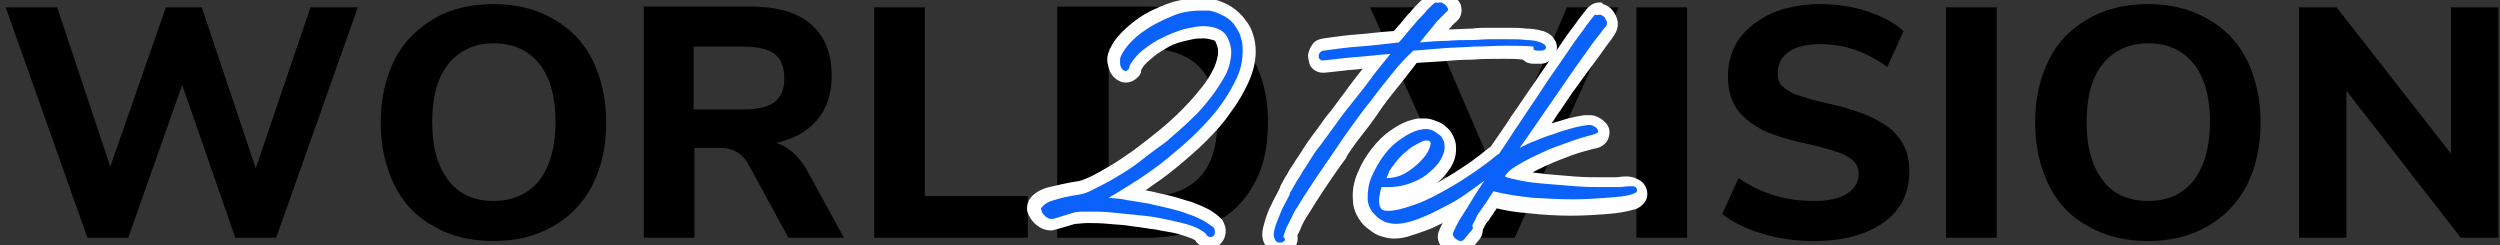 <?xml version="1.0" encoding="utf-8"?>
<!-- Generator: Adobe Illustrator 25.0.0, SVG Export Plug-In . SVG Version: 6.00 Build 0)  -->
<svg version="1.1" id="Layer_1" xmlns="http://www.w3.org/2000/svg" xmlns:xlink="http://www.w3.org/1999/xlink" x="0px" y="0px"
	 viewBox="0 0 306 30" style="enable-background:new 0 0 306 30;" xml:space="preserve">
<rect x="0" y="0" width="306" height="30" fill="#333333" stroke="none"/>
<style type="text/css">
	.st0{fill:#0A62FB;}
	.st1{fill:#FFFFFF;}
</style>
<path d="M15.7,29.1l6.6-18.7l6.5,18.7h5l10-28.2H38l-6.7,19.7L24.7,0.9h-4.4l-6.8,19.5L7,0.9H0.7l10,28.2H15.7z M60.4,29.5
	c2.8,0,5.2-0.6,7.3-1.8c2.1-1.2,3.7-2.9,4.8-5c1.1-2.2,1.7-4.7,1.7-7.7c0-2.9-0.6-5.5-1.7-7.7s-2.7-3.8-4.8-5
	c-2.1-1.2-4.5-1.8-7.3-1.8s-5.3,0.6-7.3,1.8s-3.7,2.8-4.8,5S46.6,12,46.6,15c0,2.9,0.6,5.5,1.7,7.7c1.1,2.2,2.7,3.9,4.8,5
	C55.1,28.9,57.6,29.5,60.4,29.5z M60.4,24.6c-2.3,0-4.2-0.8-5.5-2.5s-2-4-2-7.2c0-3.1,0.7-5.5,2-7.1s3.2-2.5,5.5-2.5
	c2.4,0,4.2,0.8,5.6,2.5c1.3,1.6,2,4,2,7.1s-0.7,5.5-2,7.2C64.6,23.8,62.7,24.6,60.4,24.6z M85,29.1v-11h3.1c0.9,0,1.6,0.2,2.1,0.5
	s1,0.8,1.4,1.5l0,0l4.9,9h6.8l-4.6-8.4c-1-1.7-2.3-2.8-3.7-3.2c2.2-0.5,3.8-1.4,5-2.8s1.8-3.2,1.8-5.4c0-2.7-0.8-4.8-2.5-6.3
	s-4.2-2.2-7.5-2.2l0,0h-13v28.3H85z M90.9,13.4h-6V5.7h6c1.8,0,3.1,0.3,3.9,0.9s1.2,1.6,1.2,3c0,1.3-0.4,2.3-1.2,2.9
	S92.7,13.4,90.9,13.4L90.9,13.4z M125.8,29.1V24h-12.6V0.9H107v28.2H125.8z M140.4,29.1c3.1,0,5.7-0.6,8-1.7s3.9-2.7,5.1-4.9
	c1.2-2.1,1.7-4.6,1.7-7.6c0-2.9-0.6-5.5-1.8-7.6s-2.9-3.7-5.1-4.8s-4.9-1.7-7.9-1.7l0,0h-11v28.3H140.4z M140,24.1h-4.3V5.9h4.3
	c6,0,9,3,9,9C149,21,146,24.1,140,24.1L140,24.1z M185.4,29.1l12.7-28.2h-6.3L183,21.3l-8.8-20.4h-6.5l12.7,28.2H185.4z M206.5,29.1
	V0.9h-6.2v28.2H206.5z M222,29.5c3.7,0,6.5-0.8,8.6-2.3s3.1-3.6,3.1-6.3c0-2.2-0.8-3.9-2.4-5.2c-1.6-1.3-4.2-2.3-7.8-3.1
	c-1.5-0.3-2.7-0.7-3.6-1c-0.8-0.3-1.4-0.7-1.8-1.1s-0.5-0.9-0.5-1.6c0-1.1,0.5-2,1.4-2.6s2.2-0.9,3.8-0.9c2.9,0,5.6,0.9,8.2,2.8l0,0
	l2-4.4c-1.1-1-2.6-1.8-4.4-2.4s-3.8-0.9-5.8-0.9c-2.2,0-4.2,0.4-5.9,1.1c-1.7,0.8-3,1.8-4,3.1c-0.9,1.3-1.4,2.9-1.4,4.6
	c0,1.5,0.3,2.8,1,3.9s1.8,1.9,3.2,2.7c1.5,0.7,3.5,1.3,5.9,1.8c2.2,0.5,3.8,1,4.6,1.5c0.9,0.5,1.3,1.2,1.3,2.1c0,1-0.5,1.8-1.4,2.4
	s-2.3,0.9-4.1,0.9c-3.4,0-6.4-0.9-9.2-2.8l0,0l-2,4.4c1.3,1,2.9,1.8,4.9,2.4S219.8,29.5,222,29.5z M244.4,29.1V0.9h-6.2v28.2H244.4z
	 M262.9,29.5c2.8,0,5.2-0.6,7.3-1.8c2.1-1.2,3.7-2.9,4.8-5c1.1-2.2,1.7-4.7,1.7-7.7c0-2.9-0.6-5.5-1.7-7.7s-2.7-3.8-4.8-5
	c-2.1-1.2-4.5-1.8-7.3-1.8s-5.2,0.6-7.3,1.8s-3.7,2.8-4.8,5s-1.7,4.7-1.7,7.7c0,2.9,0.6,5.5,1.7,7.7c1.1,2.2,2.7,3.9,4.8,5
	C257.7,28.9,260.1,29.5,262.9,29.5z M262.9,24.6c-2.3,0-4.2-0.8-5.5-2.5s-2-4-2-7.2c0-3.1,0.7-5.5,2-7.1s3.2-2.5,5.5-2.5
	c2.4,0,4.2,0.8,5.6,2.5c1.3,1.6,2,4,2,7.1s-0.7,5.5-2,7.2C267.1,23.8,265.3,24.6,262.9,24.6z M287.2,29.1v-18l14,18h4.6V0.9H300
	v17.9L286,0.9h-4.6v28.2H287.2z"/>
<g>
	<g>
		<path class="st0" d="M147.9,29.8c-0.2,0-0.6-0.1-0.9-0.5c0,0-0.1-0.1-0.1-0.1c0,0-0.1-0.2-0.7-0.5c-0.5-0.2-1.2-0.5-1.9-0.6
			c-0.8-0.2-1.7-0.4-2.6-0.6c-1-0.2-2-0.3-3-0.4c-1-0.1-2-0.2-3-0.3c-1-0.1-1.8-0.1-2.6-0.1c-0.7,0-1.2,0-1.7,0.1l-2.5,0.8
			c-0.2,0-0.3,0.1-0.4,0.1c-0.2,0-0.4,0-0.7-0.1c-0.3-0.1-0.6-0.3-0.8-0.5c-0.2-0.2-0.4-0.5-0.5-0.7c-0.2-0.5-0.1-0.8,0-1.1
			c0.3-0.5,0.9-1,2-1.3c0.9-0.3,2-0.5,3.3-0.7c0.3,0,0.8-0.2,1.6-0.6c0.7-0.3,1.6-0.8,2.5-1.4c0.9-0.6,2-1.2,3-2
			c1.1-0.7,2.1-1.5,3.1-2.4c1-0.9,2-1.8,3-2.7c0.9-0.9,1.8-1.8,2.5-2.8c0.7-0.9,1.3-1.8,1.7-2.7c0.4-0.8,0.6-1.6,0.6-2.3
			c0-0.5-0.1-1-0.4-1.5c-0.2-0.3-0.4-0.5-0.8-0.6c-0.4-0.1-0.9-0.2-1.4-0.2c-0.5,0-1,0-1.5,0.1c-0.5,0.1-1,0.2-1.4,0.3
			c-0.9,0.3-1.6,0.6-2.3,1c-0.7,0.4-1.3,0.8-1.8,1.3c-0.5,0.4-0.8,0.8-1.1,1.1C139,8.3,139,8.4,139,8.4c0,0.2-0.1,0.3-0.2,0.5
			c-0.3,0.4-0.6,0.6-1,0.6c-0.1,0-0.2,0-0.3-0.1c-0.2-0.1-0.5-0.3-0.8-0.7c-0.1-0.2-0.2-0.5-0.3-0.8c-0.1-0.3-0.1-0.6,0-0.9
			c0.1-0.6,0.5-1.2,1.2-2c0.6-0.7,1.4-1.4,2.3-2.1c0.9-0.6,2-1.2,3.2-1.6c1.2-0.5,2.5-0.7,3.9-0.7c0.2,0,0.4,0,0.6,0
			c0.2,0,0.4,0,0.6,0c0.9,0.2,1.6,0.5,2.2,0.8c0.6,0.4,1.1,0.8,1.5,1.4c0.4,0.5,0.7,1.1,0.8,1.7c0.2,0.6,0.3,1.2,0.3,1.8
			c0,1.1-0.3,2.3-0.8,3.5c-0.5,1.2-1.2,2.4-2.1,3.5c-0.8,1.1-1.8,2.3-3,3.4c-1.1,1.1-2.3,2.2-3.5,3.2c-1.2,1-2.5,1.9-3.8,2.8
			c-0.6,0.4-1.1,0.7-1.7,1.1c0.8,0.1,1.7,0.3,2.6,0.4c0.9,0.2,1.8,0.4,2.6,0.6c0.9,0.2,1.7,0.4,2.4,0.7c0.7,0.2,1.4,0.5,2,0.8
			c0.6,0.3,1.1,0.7,1.4,1c0.3,0.5,0.4,0.9,0.4,1.3c-0.1,0.5-0.3,0.8-0.5,0.9c-0.2,0.2-0.5,0.3-0.8,0.3
			C148.1,29.8,148,29.8,147.9,29.8z"/>
		<path class="st1" d="M147,1.3c0.2,0,0.4,0,0.5,0c0.2,0,0.4,0,0.5,0c0.7,0.1,1.3,0.4,1.9,0.7c0.5,0.3,1,0.7,1.3,1.2
			c0.3,0.5,0.6,0.9,0.7,1.5c0.2,0.5,0.2,1.1,0.2,1.6c0,1-0.2,2.1-0.7,3.2c-0.5,1.1-1.2,2.3-2,3.4c-0.8,1.1-1.8,2.2-2.9,3.3
			c-1.1,1.1-2.3,2.1-3.5,3.1c-1.2,1-2.5,1.9-3.7,2.7c-1.3,0.8-2.5,1.6-3.6,2.2c0.7,0.1,1.5,0.1,2.3,0.3c0.8,0.1,1.7,0.3,2.5,0.4
			c0.9,0.2,1.7,0.4,2.6,0.6c0.8,0.2,1.6,0.4,2.3,0.7c0.7,0.2,1.3,0.5,1.9,0.8c0.5,0.3,0.9,0.6,1.2,0.8c0.2,0.2,0.2,0.5,0.2,0.7
			c0,0.2-0.1,0.3-0.2,0.4c-0.1,0.1-0.2,0.1-0.3,0.1c0,0-0.1,0-0.1,0c-0.2,0-0.3-0.1-0.4-0.2c-0.1-0.3-0.5-0.5-1-0.8
			c-0.6-0.3-1.2-0.5-2-0.7c-0.8-0.2-1.7-0.4-2.7-0.6c-1-0.2-2-0.3-3-0.4c-1-0.1-2-0.2-3-0.3c-1-0.1-1.9-0.1-2.7-0.1
			c-0.7,0-1.4,0-1.8,0.1l-2.6,0.8c-0.1,0-0.1,0-0.2,0c-0.1,0-0.3,0-0.4-0.1c-0.2-0.1-0.4-0.2-0.5-0.4c-0.2-0.2-0.3-0.3-0.3-0.5
			c-0.1-0.2-0.1-0.3,0-0.4c0.2-0.3,0.7-0.7,1.5-0.9c0.9-0.3,1.9-0.5,3.2-0.7c0.5-0.1,1.1-0.3,1.8-0.7c0.8-0.4,1.6-0.8,2.6-1.4
			c1-0.6,2-1.2,3-2s2.1-1.6,3.2-2.4c1-0.9,2.1-1.8,3-2.7c1-0.9,1.8-1.9,2.5-2.8c0.7-0.9,1.3-1.9,1.8-2.8c0.4-0.9,0.6-1.8,0.6-2.6
			c0-0.7-0.2-1.3-0.5-1.9c-0.3-0.5-0.7-0.8-1.2-1c-0.5-0.2-1.1-0.3-1.7-0.3c-0.5,0-1.1,0.1-1.6,0.2c-0.5,0.1-1,0.2-1.5,0.4
			c-0.9,0.3-1.7,0.7-2.5,1.1c-0.7,0.4-1.4,0.9-1.9,1.3c-0.5,0.4-0.9,0.9-1.2,1.3c-0.3,0.4-0.4,0.7-0.4,0.9c-0.2,0.2-0.3,0.3-0.4,0.3
			c0,0-0.1,0-0.1,0c-0.2-0.1-0.3-0.2-0.4-0.3c-0.1-0.2-0.2-0.4-0.2-0.6c0-0.2,0-0.4,0-0.6c0.1-0.5,0.5-1.1,1-1.7
			c0.6-0.7,1.3-1.3,2.2-1.9c0.9-0.6,1.9-1.1,3.1-1.6C144.5,1.5,145.7,1.3,147,1.3 M147-0.2c-1.5,0-2.9,0.2-4.2,0.7
			c-1.3,0.5-2.4,1-3.4,1.7c-1,0.7-1.8,1.4-2.5,2.2c-0.7,0.8-1.1,1.6-1.3,2.3c-0.1,0.4-0.1,0.8,0,1.2c0.1,0.4,0.2,0.8,0.4,1.1
			c0.3,0.5,0.7,0.8,1.2,1c0.2,0.1,0.4,0.1,0.6,0.1c0.4,0,1-0.1,1.6-0.8c0.2-0.2,0.3-0.5,0.3-0.8c0,0,0.1-0.1,0.2-0.3
			c0.2-0.3,0.5-0.6,1-1c0.4-0.4,1-0.8,1.7-1.2c0.6-0.4,1.3-0.7,2.1-0.9c0.4-0.1,0.8-0.2,1.3-0.3c0.5-0.1,0.9-0.1,1.3-0.1
			c0.4,0,0.8,0.1,1.2,0.2c0.2,0.1,0.3,0.1,0.3,0.3c0.2,0.4,0.3,0.7,0.3,1.1c0,0.6-0.2,1.3-0.5,2c-0.4,0.8-0.9,1.7-1.6,2.5
			c-0.7,0.9-1.5,1.8-2.4,2.7c-0.9,0.9-1.9,1.8-2.9,2.6c-1,0.8-2,1.6-3.1,2.4c-1,0.7-2,1.4-2.9,1.9c-0.9,0.5-1.7,1-2.4,1.3
			c-0.9,0.4-1.3,0.5-1.5,0.5c-1.3,0.2-2.5,0.5-3.4,0.7c-0.8,0.2-2,0.7-2.5,1.7c-0.2,0.5-0.3,1.1,0,1.7c0.2,0.4,0.4,0.7,0.7,1
			c0.3,0.3,0.6,0.5,1,0.7c0.3,0.1,0.6,0.2,1,0.2c0.2,0,0.3,0,0.5-0.1c0,0,0.1,0,0.1,0l2.4-0.7c0.4,0,0.9-0.1,1.5-0.1
			c0.8,0,1.6,0,2.6,0.1c0.9,0.1,1.9,0.1,2.9,0.3c1,0.1,2,0.3,2.9,0.4c0.9,0.2,1.8,0.3,2.6,0.5c0.7,0.2,1.3,0.4,1.8,0.6
			c0.2,0.1,0.4,0.2,0.4,0.2c0,0.1,0.1,0.1,0.1,0.2c0.4,0.4,0.8,0.7,1.3,0.8c0.1,0,0.2,0,0.3,0c0.4,0,0.9-0.1,1.2-0.4
			c0.3-0.2,0.7-0.7,0.8-1.4c0.1-0.6-0.1-1.2-0.4-1.7c0-0.1-0.1-0.1-0.1-0.1c-0.4-0.4-0.9-0.8-1.6-1.2c-0.6-0.3-1.3-0.6-2.1-0.9
			c-0.8-0.2-1.6-0.5-2.4-0.7c-0.9-0.2-1.7-0.4-2.6-0.6c-0.2,0-0.4-0.1-0.6-0.1c1.3-0.9,2.6-1.8,3.8-2.8c1.2-1,2.5-2.1,3.6-3.2
			c1.1-1.1,2.2-2.3,3-3.5c0.9-1.2,1.6-2.4,2.2-3.7c0.6-1.3,0.9-2.6,0.9-3.8c0-0.7-0.1-1.4-0.3-2c-0.2-0.7-0.5-1.3-1-1.9
			c-0.4-0.6-1-1.1-1.7-1.6c-0.7-0.4-1.5-0.8-2.4-0.9c0,0-0.1,0-0.1,0c-0.2,0-0.4,0-0.6-0.1C147.5-0.2,147.2-0.2,147-0.2L147-0.2z"/>
	</g>
	<g>
		<path class="st0" d="M156.7,30.4c-0.6,0-1-0.3-1.2-0.6c-0.2-0.3-0.3-0.7-0.3-1.1c0-0.5,0.1-1,0.3-1.6c0.2-0.5,0.4-1.1,0.7-1.6
			c0.2-0.5,0.5-1,0.7-1.4c0.2-0.4,0.4-0.7,0.4-0.8c0.3-0.5,0.6-1,0.8-1.4c0.3-0.4,0.5-0.8,0.8-1.3s0.6-0.9,0.9-1.4
			c0.3-0.5,0.7-1.1,1.2-1.8c0.5-0.8,1.2-1.6,1.9-2.6c0.7-1,1.5-2,2.3-3c0.8-1,1.6-2.1,2.4-3.1c0.3-0.4,0.7-0.8,1-1.2
			c-0.9,0.1-1.8,0.2-2.6,0.3c-1.4,0.1-2.7,0.3-3.9,0.4c0,0-0.1,0-0.1,0c-0.4,0-0.7-0.2-0.9-0.6c-0.1-0.2-0.2-0.5-0.2-0.8
			c0-0.3,0.1-0.6,0.3-0.8c0.2-0.3,0.6-0.5,0.9-0.5c1.4-0.2,2.8-0.4,4.3-0.5c1.4-0.1,2.9-0.3,4.6-0.4c0.3-0.4,0.7-0.7,1-1.1
			c0.4-0.5,0.8-1,1.2-1.4c0.4-0.5,0.8-0.9,1.1-1.2c0.4-0.4,0.7-0.7,1.1-1c0,0,0.1,0,0.1-0.1c0.2-0.1,0.5-0.2,0.7-0.2
			c0.1,0,0.3,0,0.4,0.1c0.3,0.1,0.5,0.2,0.8,0.4c0.2,0.2,0.4,0.4,0.5,0.7c0.2,0.4,0.1,0.9-0.3,1.2c-0.2,0.2-0.4,0.4-0.7,0.7
			c-0.3,0.3-0.6,0.6-0.9,1c-0.2,0.2-0.4,0.5-0.6,0.7c0.5,0,1-0.1,1.5-0.1c1.1-0.1,2.1-0.1,3.1-0.1c0.6,0,1.3-0.1,2.1-0.1
			c0.5,0,1,0,1.5,0l0.8,0c0.8,0,1.5,0,2.2,0.1c0.7,0.1,1.4,0.1,1.9,0.3c0.4,0.1,0.7,0.3,0.9,0.6c0.3,0.4,0.4,0.8,0.2,1.2
			c-0.1,0.2-0.2,0.5-0.6,0.6c-0.2,0.1-0.4,0.1-0.6,0.2c-0.2,0-0.3,0-0.5,0l-0.2,0c-0.2,0-0.4,0-0.6-0.1c-0.3-0.1-0.5-0.2-0.5-0.4
			c-0.8-0.1-1.7-0.1-2.5-0.1l-0.5,0c-1.2,0-2.4,0.1-3.6,0.1c-1.2,0.1-2.5,0.1-3.7,0.2L173,7.1c-0.6,0.7-1.2,1.5-2,2.4
			c-0.8,1-1.7,2.1-2.5,3.2c-0.8,1.1-1.7,2.2-2.4,3.3c-0.8,1.1-1.4,2-2,2.9c-0.9,1.3-1.8,2.5-2.6,3.8c-0.8,1.2-1.5,2.3-2.1,3.3
			c-0.3,0.4-0.5,0.8-0.7,1.2c-0.2,0.4-0.4,0.8-0.6,1.2l-0.2,0.5c0.2,0.3,0.1,0.7-0.1,1.1C157.6,30.2,157.3,30.4,156.7,30.4
			C156.7,30.4,156.7,30.4,156.7,30.4C156.7,30.4,156.7,30.4,156.7,30.4z"/>
		<path class="st1" d="M176.2,0.3c0.1,0,0.1,0,0.2,0c0.2,0.1,0.3,0.1,0.5,0.3c0.1,0.1,0.2,0.2,0.3,0.4c0.1,0.1,0,0.2,0,0.3
			c-0.2,0.2-0.5,0.5-0.8,0.8c-0.3,0.3-0.6,0.6-0.9,1c-0.3,0.4-0.6,0.7-0.9,1.1c-0.3,0.4-0.6,0.7-0.8,1c1.1-0.1,2.2-0.2,3.3-0.2
			c1.1-0.1,2.1-0.1,3.1-0.1c0.6,0,1.3-0.1,2.1-0.1c0.5,0,1,0,1.5,0c0.3,0,0.5,0,0.8,0c0.8,0,1.5,0,2.2,0.1c0.7,0,1.3,0.1,1.8,0.3
			c0.2,0.1,0.4,0.2,0.5,0.3c0.1,0.2,0.2,0.3,0.1,0.4c0,0.1-0.1,0.2-0.2,0.2c-0.1,0.1-0.3,0.1-0.4,0.1c-0.1,0-0.2,0-0.3,0
			c0,0-0.1,0-0.1,0c-0.2,0-0.3,0-0.4-0.1c-0.1,0-0.1-0.1-0.1-0.2c0-0.1,0-0.1,0-0.2c-1-0.1-2.1-0.1-3.1-0.1c-0.2,0-0.3,0-0.5,0
			c-1.2,0-2.4,0.1-3.7,0.1c-1.2,0.1-2.5,0.1-3.7,0.2c-1.2,0.1-2.5,0.2-3.7,0.3C172,7.1,171.2,8,170.4,9c-0.8,1-1.7,2.1-2.5,3.2
			c-0.9,1.1-1.7,2.2-2.5,3.3c-0.8,1.1-1.4,2-2,2.9c-0.9,1.3-1.8,2.6-2.6,3.8c-0.8,1.2-1.5,2.3-2.1,3.3c-0.3,0.4-0.5,0.9-0.7,1.3
			c-0.2,0.4-0.4,0.8-0.6,1.2l-0.3,0.9c0,0,0,0.1,0,0.1c0,0,0,0.1,0.1,0.1c0.1,0.1,0.1,0.3,0,0.4c-0.1,0.1-0.3,0.2-0.5,0.2
			c-0.3,0-0.5-0.1-0.6-0.3c-0.1-0.2-0.2-0.4-0.2-0.6c0-0.4,0.1-0.8,0.3-1.4c0.2-0.5,0.4-1,0.6-1.5c0.2-0.5,0.5-1,0.7-1.4
			c0.2-0.4,0.4-0.7,0.4-0.9c0.3-0.5,0.6-1,0.8-1.4c0.3-0.4,0.5-0.8,0.8-1.3c0.3-0.4,0.6-0.9,0.9-1.4c0.3-0.5,0.7-1.1,1.2-1.7
			c0.5-0.7,1.2-1.6,1.9-2.6c0.7-1,1.5-2,2.3-3c0.8-1,1.6-2,2.3-3c0.8-1,1.5-1.9,2.1-2.6c-1.5,0.1-3,0.3-4.4,0.4
			c-1.4,0.1-2.7,0.3-3.9,0.4c0,0,0,0-0.1,0c-0.1,0-0.2-0.1-0.3-0.2c-0.1-0.1-0.1-0.3-0.1-0.4c0-0.1,0.1-0.3,0.2-0.4
			c0.1-0.1,0.2-0.2,0.4-0.2c1.4-0.2,2.9-0.4,4.3-0.5c1.4-0.1,3.1-0.3,4.9-0.5c0.4-0.4,0.8-0.9,1.2-1.4c0.4-0.5,0.8-0.9,1.2-1.4
			c0.4-0.4,0.8-0.8,1.1-1.2c0.4-0.4,0.7-0.7,1-0.9C176,0.4,176.1,0.3,176.2,0.3 M176.2-1.2c-0.4,0-0.7,0.1-1,0.3
			c-0.1,0-0.1,0.1-0.2,0.1c-0.4,0.3-0.7,0.6-1.2,1c-0.4,0.4-0.8,0.8-1.2,1.3c-0.4,0.4-0.8,0.9-1.2,1.4c-0.3,0.3-0.5,0.6-0.8,0.9
			c-1.6,0.1-3,0.3-4.3,0.4c-1.5,0.1-2.9,0.3-4.3,0.5c-0.6,0.1-1.1,0.3-1.4,0.8c-0.3,0.4-0.4,0.8-0.5,1.2c0,0.4,0.1,0.8,0.2,1.2
			c0.3,0.6,0.9,1,1.6,1c0.1,0,0.1,0,0.2,0c1.2-0.1,2.5-0.3,3.9-0.4c0.3,0,0.6-0.1,0.8-0.1c-0.7,0.9-1.5,1.9-2.2,2.9
			c-0.8,1-1.5,2.1-2.3,3c-0.7,1-1.3,1.8-1.9,2.6c-0.5,0.7-0.9,1.3-1.2,1.8c-0.3,0.5-0.7,1-0.9,1.4c-0.3,0.4-0.6,0.9-0.8,1.3
			c-0.3,0.4-0.5,0.9-0.8,1.4c0,0,0,0,0,0.1c-0.1,0.2-0.2,0.4-0.4,0.8c-0.2,0.4-0.5,0.9-0.7,1.4c-0.3,0.5-0.5,1.1-0.7,1.7
			c-0.2,0.7-0.4,1.3-0.4,1.9c0,0.6,0.2,1.1,0.5,1.5c0.3,0.4,0.8,0.8,1.7,0.9c0,0,0.1,0,0.1,0c0,0,0.1,0,0.1,0
			c0.9-0.1,1.4-0.5,1.6-0.8c0.3-0.5,0.4-1,0.3-1.5l0.1-0.2c0.2-0.3,0.3-0.7,0.5-1.1c0.2-0.4,0.4-0.8,0.7-1.2c0.6-1,1.3-2.1,2.1-3.3
			c0.8-1.2,1.7-2.5,2.6-3.7c0,0,0,0,0-0.1c0.5-0.8,1.2-1.8,2-2.8c0.8-1,1.6-2.1,2.4-3.3c0.8-1.1,1.7-2.2,2.5-3.2
			c0.6-0.8,1.2-1.5,1.7-2.2l3.1-0.2c1.2-0.1,2.4-0.2,3.7-0.2c1.2-0.1,2.4-0.1,3.6-0.1c0.2,0,0.3,0,0.5,0c0.7,0,1.4,0,2.1,0.1
			c0.2,0.2,0.4,0.3,0.6,0.4c0,0,0,0,0.1,0c0.2,0.1,0.5,0.1,0.7,0.1c0.1,0,0.1,0,0.2,0c0.2,0,0.4,0,0.6,0c0.3,0,0.6-0.1,0.8-0.2
			c0.5-0.2,0.8-0.6,1-1c0.3-0.7,0.2-1.4-0.3-2c-0.3-0.4-0.7-0.6-1.2-0.8c0,0-0.1,0-0.1,0c-0.6-0.2-1.3-0.3-2-0.3
			c-0.7-0.1-1.5-0.1-2.2-0.1c-0.3,0-0.5,0-0.8,0c-0.5,0-1,0-1.5,0c-0.8,0-1.5,0-2.1,0.1c-0.9,0-1.9,0.1-2.9,0.1
			c0.1-0.1,0.2-0.2,0.3-0.3c0.2-0.3,0.5-0.5,0.7-0.7c0.6-0.5,0.7-1.3,0.5-2c-0.1-0.3-0.4-0.7-0.7-0.9c-0.3-0.3-0.7-0.5-1-0.6
			C176.6-1.1,176.4-1.2,176.2-1.2L176.2-1.2z"/>
	</g>
	<g>
		<path class="st0" d="M178.6,30.4c-0.3,0-0.6-0.1-0.9-0.3c-0.3-0.2-0.5-0.4-0.6-0.7c-0.2-0.4-0.2-0.8,0-1.2
			c0.3-0.6,0.7-1.3,1.2-2.3c0.2-0.3,0.3-0.6,0.5-0.9c-0.5,0.3-1.1,0.7-1.6,1c-0.8,0.4-1.5,0.8-2.3,1.1c-0.7,0.3-1.5,0.6-2.2,0.8
			c-0.7,0.2-1.4,0.3-2,0.3c0,0,0,0,0,0c-0.6,0-1.1-0.1-1.6-0.3c-0.5-0.2-0.9-0.5-1.3-0.8c-0.4-0.4-0.7-0.8-0.9-1.2
			c-0.3-0.5-0.4-1-0.4-1.6c0-1,0.1-2,0.6-3.1c0.4-1,1-1.9,1.6-2.8c0.7-0.8,1.4-1.6,2.2-2.2c0.8-0.6,1.7-1,2.5-1.2
			c0.2-0.1,0.5-0.1,0.8-0.1c0.1,0,0.3,0,0.4,0c0.4,0,0.9,0.2,1.3,0.3c0.4,0.2,0.8,0.5,1.1,0.8c0.3,0.4,0.5,0.9,0.6,1.4
			c0.1,0.8-0.1,1.6-0.6,2.4c-0.4,0.7-1.1,1.4-1.9,2c-0.8,0.6-1.7,1-2.7,1.3c-0.8,0.2-1.6,0.4-2.4,0.4c-0.1,0-0.1,0-0.2,0
			c0,0.1,0,0.2,0,0.2c0,0.3-0.1,0.5-0.1,0.7c0,0.2,0,0.4,0.1,0.4c0.1,0,0.2,0,0.4,0c0.7,0,1.7-0.2,3-0.7c1.4-0.5,2.9-1.2,4.5-2.2
			c0.7-0.4,1.3-0.8,1.9-1.2c0.6-0.4,1.2-0.8,1.7-1.2c0.6-0.4,1.1-0.8,1.7-1.3l0.2-0.1l2.6-3.8c0.9-1.4,1.9-2.8,2.8-4.2
			c0.9-1.4,1.8-2.6,2.6-3.8c0.8-1.2,1.5-2.2,2.2-3.1c0.7-0.9,1.2-1.6,1.6-2c0.3-0.3,0.6-0.4,0.9-0.4c0.1,0,0.2,0,0.3,0
			c0.3,0.1,0.6,0.3,0.9,0.6c0.2,0.3,0.4,0.6,0.4,0.9c0.1,0.5,0,0.9-0.4,1.2c-0.2,0.3-0.6,0.8-1,1.4c-0.5,0.6-1,1.4-1.6,2.2
			c-0.6,0.8-1.2,1.7-1.9,2.7c-0.7,1-1.3,1.9-2,2.9l-2.4,3.5c0.6-0.2,1.2-0.5,1.9-0.7c0.8-0.3,1.5-0.5,2.2-0.7c0.7-0.2,1.4-0.3,2-0.4
			c0.1,0,0.2,0,0.3,0c0.3,0,0.5,0.1,0.8,0.2c0.3,0.2,0.6,0.4,0.8,0.6c0.3,0.4,0.3,0.8,0.1,1.2c-0.3,0.5-0.8,0.6-1.2,0.7
			c-0.7,0.2-1.7,0.5-2.8,0.8c-1.1,0.4-2.2,0.8-3.3,1.3c-1,0.5-2,1-2.8,1.5c-0.2,0.1-0.4,0.3-0.6,0.4c0.2,0,0.3,0.1,0.6,0.1
			c0.9,0.1,1.9,0.3,3.1,0.4c1.2,0.1,2.4,0.2,3.6,0.3c1.2,0.1,2.4,0.1,3.5,0.1c0.5,0,1.1,0,1.5,0c0.5,0,0.9,0,1.2-0.1
			c0.1,0,0.2,0,0.4,0c0.2,0,0.3,0,0.5,0c0.4,0.1,0.7,0.2,0.9,0.5c0,0,0.1,0.1,0.1,0.1c0.3,0.6,0.1,1.1-0.2,1.4
			c-0.2,0.2-0.5,0.3-0.9,0.4c-0.7,0.2-1.6,0.3-3,0.4c-1.3,0.1-2.8,0.2-4.4,0.2c-1.6,0-3.4-0.1-5.1-0.3c-1.5-0.1-3-0.4-4.3-0.7
			c-0.3,0.4-0.5,0.7-0.7,1c-0.3,0.4-0.5,0.7-0.7,1c-0.2,0.3-0.3,0.5-0.5,0.8c-0.1,0.2-0.2,0.4-0.3,0.7c0.1,0.5-0.2,0.9-0.3,1
			l-0.9,1.1C179.5,30.2,179.1,30.4,178.6,30.4C178.7,30.4,178.6,30.4,178.6,30.4z M174.2,18.1c-0.3,0.1-0.6,0.3-0.9,0.6
			c-0.4,0.3-0.8,0.7-1.2,1c-0.4,0.3-0.6,0.7-0.9,1c0.1-0.1,0.3-0.1,0.4-0.2c0.6-0.4,1.2-0.8,1.7-1.2C173.7,18.9,174,18.5,174.2,18.1
			z"/>
		<path class="st1" d="M195.8,1.8c0,0,0.1,0,0.1,0c0.2,0.1,0.4,0.2,0.5,0.3c0.1,0.2,0.2,0.4,0.3,0.6c0,0.2,0,0.4-0.2,0.6
			c-0.3,0.3-0.6,0.8-1.1,1.4c-0.5,0.6-1,1.4-1.6,2.2c-0.6,0.8-1.2,1.7-1.9,2.7c-0.7,1-1.3,1.9-2,2.9c-0.7,1-1.4,2-2,2.9
			c-0.7,1-1.3,1.9-1.9,2.7c0.6-0.3,1.2-0.6,2-0.9c0.7-0.3,1.5-0.6,2.2-0.8c0.7-0.3,1.5-0.5,2.2-0.7c0.7-0.2,1.3-0.3,1.9-0.4
			c0.1,0,0.1,0,0.2,0c0.2,0,0.3,0,0.5,0.1c0.2,0.1,0.4,0.2,0.5,0.4c0.1,0.1,0.1,0.3,0.1,0.4c-0.1,0.1-0.3,0.2-0.7,0.3
			c-0.8,0.2-1.8,0.5-2.9,0.9c-1.1,0.4-2.3,0.8-3.3,1.3c-1.1,0.5-2.1,1-2.9,1.5c-0.9,0.5-1.4,1-1.6,1.4c0.4,0.2,1,0.3,1.9,0.5
			c0.9,0.2,1.9,0.3,3.1,0.4c1.2,0.1,2.4,0.2,3.7,0.3c1.3,0.1,2.5,0.1,3.6,0.1c0.6,0,1.1,0,1.6,0c0.5,0,0.9-0.1,1.2-0.1
			c0.1,0,0.2,0,0.3,0c0.1,0,0.2,0,0.3,0c0.2,0,0.3,0.1,0.4,0.2c0.1,0.2,0.1,0.4,0,0.5c-0.1,0.1-0.3,0.2-0.6,0.3
			c-0.6,0.2-1.6,0.3-2.9,0.4c-1.3,0.1-2.7,0.2-4.3,0.2c-1.6,0-3.3-0.1-5-0.2c-1.7-0.2-3.3-0.4-4.7-0.8c-0.4,0.6-0.7,1.1-0.9,1.4
			c-0.3,0.4-0.5,0.7-0.7,1c-0.2,0.3-0.4,0.5-0.5,0.8s-0.3,0.6-0.5,1c0.1,0.2,0.1,0.4,0,0.5l-1,1.2c-0.1,0.1-0.2,0.2-0.4,0.2
			c0,0,0,0,0,0c-0.2,0-0.4-0.1-0.5-0.2c-0.2-0.1-0.3-0.2-0.4-0.4c-0.1-0.2-0.1-0.3,0-0.5c0.2-0.5,0.6-1.3,1.2-2.2
			c0.6-0.9,1.2-2,2-3.2c0.2-0.3,0.4-0.6,0.6-0.9c-0.8,0.6-1.6,1.2-2.5,1.8c-0.7,0.5-1.4,0.9-2.2,1.3c-0.8,0.4-1.5,0.8-2.2,1.1
			c-0.7,0.3-1.4,0.6-2.1,0.8c-0.7,0.2-1.3,0.3-1.9,0.3c-0.4,0-0.8-0.1-1.2-0.2c-0.4-0.2-0.8-0.4-1.1-0.7c-0.3-0.3-0.6-0.6-0.8-1
			c-0.2-0.4-0.3-0.8-0.3-1.2c0-0.9,0.1-1.8,0.5-2.7c0.4-0.9,0.9-1.8,1.5-2.6c0.6-0.8,1.3-1.5,2.1-2c0.8-0.6,1.5-0.9,2.2-1.1
			c0.2,0,0.4-0.1,0.6-0.1c0.1,0,0.2,0,0.3,0c0.3,0,0.7,0.1,1,0.3c0.3,0.2,0.6,0.4,0.8,0.6c0.2,0.3,0.4,0.6,0.4,1
			c0.1,0.6-0.1,1.2-0.5,1.9c-0.4,0.7-1,1.2-1.7,1.8c-0.7,0.5-1.5,0.9-2.5,1.2c-0.7,0.2-1.4,0.3-2.2,0.3c-0.3,0-0.5,0-0.8,0
			c-0.1,0.3-0.2,0.6-0.2,0.9c-0.1,0.3-0.1,0.6-0.1,0.8c0,0.4,0.1,0.8,0.3,1c0.2,0.2,0.5,0.2,0.9,0.2c0.8,0,1.9-0.3,3.3-0.8
			c1.4-0.5,2.9-1.3,4.6-2.3c0.7-0.4,1.3-0.8,1.9-1.2c0.6-0.4,1.2-0.8,1.7-1.2c0.6-0.4,1.1-0.8,1.7-1.3c0.1-0.1,0.2-0.1,0.3-0.2
			c0.9-1.3,1.7-2.6,2.6-3.9c0.9-1.4,1.9-2.8,2.8-4.2c0.9-1.4,1.8-2.6,2.6-3.8c0.8-1.2,1.5-2.2,2.2-3.1c0.6-0.9,1.2-1.6,1.5-2
			C195.5,1.9,195.6,1.8,195.8,1.8 M169.7,21.8c0.8,0,1.6-0.2,2.3-0.6c0.7-0.4,1.3-0.9,1.8-1.4c0.5-0.5,0.9-1,1.1-1.5
			c0.2-0.5,0.3-0.8,0.1-1c-0.1-0.1-0.2-0.1-0.3-0.1c-0.2,0-0.4,0-0.6,0.1c-0.4,0.2-0.8,0.4-1.3,0.7c-0.4,0.3-0.9,0.7-1.3,1.1
			c-0.4,0.4-0.7,0.8-1,1.2c-0.2,0.2-0.3,0.5-0.5,0.7C170,21.3,169.8,21.5,169.7,21.8 M195.8,0.3C195.8,0.3,195.8,0.3,195.8,0.3
			C195.8,0.3,195.8,0.3,195.8,0.3c-0.5,0-1,0.2-1.4,0.6c0,0-0.1,0.1-0.1,0.1c-0.4,0.5-0.9,1.1-1.6,2.1C192,4,191.3,5,190.5,6.2
			c-0.8,1.2-1.7,2.4-2.6,3.8c-1,1.4-1.9,2.8-2.9,4.2c-0.8,1.3-1.7,2.5-2.5,3.7l-0.1,0.1c-0.6,0.4-1.1,0.9-1.7,1.3
			c-0.5,0.4-1.1,0.8-1.7,1.2c-0.6,0.4-1.2,0.8-1.9,1.2c-0.4,0.2-0.8,0.5-1.2,0.7c0.6-0.5,1.2-1.2,1.6-1.8c0.6-0.9,0.8-1.9,0.7-2.8
			c0,0,0,0,0-0.1c-0.1-0.7-0.4-1.3-0.8-1.8c-0.4-0.4-0.8-0.8-1.4-1c-0.5-0.2-1-0.4-1.5-0.4c-0.2,0-0.3,0-0.5,0c-0.3,0-0.6,0-0.9,0.1
			c-0.9,0.2-1.8,0.6-2.8,1.3c-0.9,0.6-1.7,1.4-2.4,2.3c-0.7,0.9-1.3,1.9-1.7,2.9c-0.5,1.1-0.7,2.3-0.6,3.4c0,0.7,0.2,1.3,0.5,1.9
			c0.3,0.5,0.6,1,1.1,1.4c0.5,0.4,1,0.8,1.5,1c0.6,0.2,1.2,0.4,1.8,0.4c0,0,0,0,0.1,0c0.7,0,1.4-0.1,2.2-0.4
			c0.7-0.2,1.5-0.5,2.3-0.8c0.5-0.2,1-0.5,1.5-0.7c-0.2,0.3-0.3,0.6-0.4,0.8c-0.3,0.6-0.3,1.3,0.1,1.9c0.2,0.4,0.5,0.7,0.8,0.9
			c0.4,0.3,0.8,0.4,1.3,0.4c0,0,0.1,0,0.1,0c0.6,0,1.2-0.3,1.6-0.8l0.9-1.1c0.3-0.3,0.5-0.8,0.5-1.3c0.1-0.2,0.2-0.3,0.2-0.4
			c0.1-0.2,0.3-0.5,0.5-0.7c0.2-0.3,0.4-0.6,0.6-0.9c0.1-0.2,0.3-0.4,0.4-0.6c1.2,0.3,2.5,0.5,3.9,0.6c1.7,0.2,3.5,0.3,5.2,0.3
			c1.6,0,3.1-0.1,4.4-0.2c1.4-0.1,2.4-0.3,3.1-0.5c0.5-0.1,0.9-0.3,1.2-0.6c0.7-0.6,0.8-1.5,0.4-2.3c-0.1-0.1-0.1-0.2-0.2-0.3
			c-0.3-0.4-0.8-0.6-1.3-0.8c-0.2,0-0.4-0.1-0.6-0.1c-0.2,0-0.4,0-0.5,0c-0.3,0-0.7,0.1-1.1,0.1c-0.5,0-1,0-1.5,0
			c-1.1,0-2.2,0-3.5-0.1c-1.2-0.1-2.5-0.2-3.6-0.3c-0.5-0.1-1-0.1-1.5-0.2c0.5-0.3,1-0.5,1.6-0.8c1.1-0.5,2.1-0.9,3.2-1.3
			c1.1-0.4,2-0.6,2.7-0.8c0.8-0.1,1.4-0.5,1.7-1.1c0.3-0.7,0.3-1.4-0.2-2c-0.3-0.3-0.6-0.6-1.1-0.8c-0.4-0.2-0.7-0.2-1.1-0.2
			c-0.2,0-0.3,0-0.5,0c-0.6,0.1-1.2,0.2-2,0.4c-0.6,0.2-1.3,0.4-2,0.6c0.4-0.5,0.7-1.1,1.1-1.6c0.7-1,1.3-2,2-2.9
			c0.7-1,1.3-1.8,1.9-2.6c0.6-0.8,1.1-1.5,1.6-2.2c0.4-0.6,0.8-1,1-1.4c0.4-0.5,0.6-1.2,0.5-1.8c-0.1-0.5-0.3-0.9-0.6-1.3
			c-0.3-0.4-0.8-0.7-1.2-0.8C196.1,0.3,196,0.3,195.8,0.3L195.8,0.3L195.8,0.3z"/>
	</g>
</g>
</svg>
